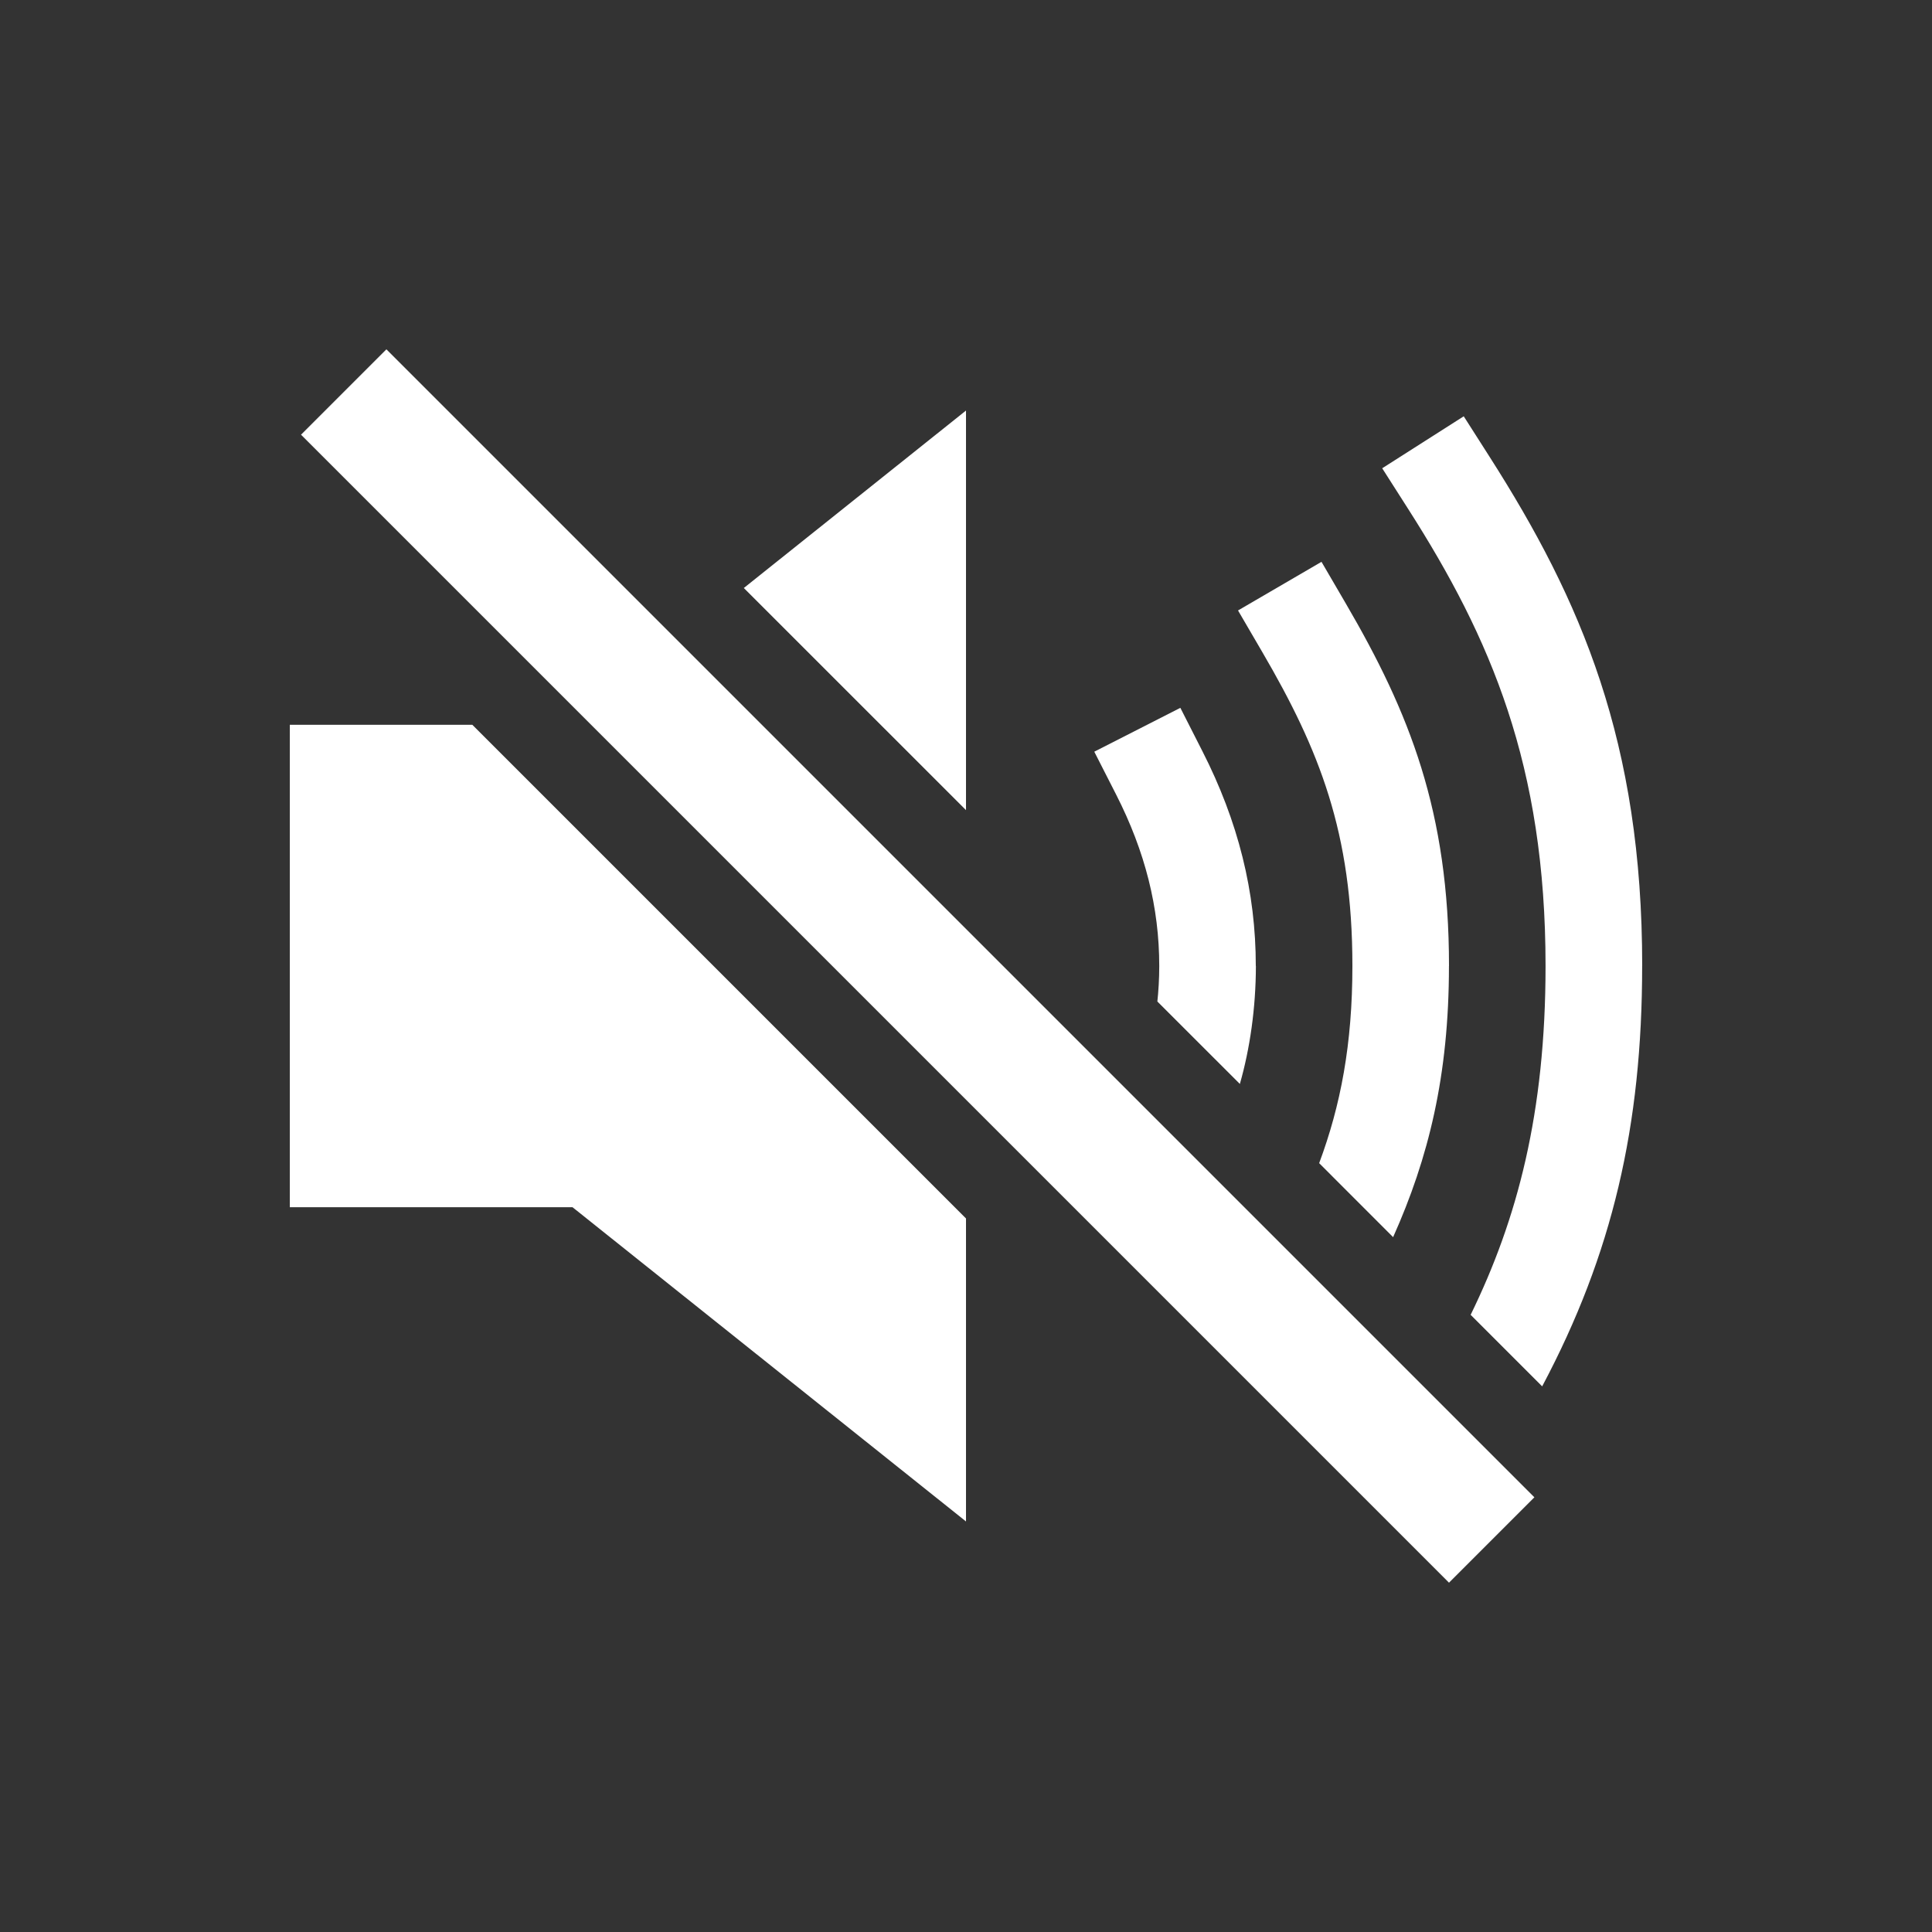 <!-- Generated by IcoMoon.io -->
<svg version="1.1" xmlns="http://www.w3.org/2000/svg" width="40" height="40" viewBox="0 0 40 40">
<rect x="0" y="0" width="40" height="40" fill="#333333" stroke="none"/>
<title>io-volume-mute-sharp</title>
<path fill="none" stroke-linejoin="miter" stroke-linecap="square" stroke-miterlimit="10" stroke-width="2.5" stroke="#fff" d="M30 31l-22-22"></path>
<path fill="#fff" d="M26 20c0-1.535-0.363-2.992-1.109-4.454l-0.453-0.891-1.782 0.908 0.454 0.891c0.599 1.176 0.891 2.336 0.891 3.547-0 0.259-0.015 0.514-0.042 0.765l0.003-0.031 1.708 1.707c0.209-0.731 0.33-1.572 0.332-2.44v-0.001z"></path>
<path fill="#fff" d="M30 20c0-3.199-0.817-5.243-2.136-7.504l-0.504-0.864-1.728 1.007 0.504 0.864c1.181 2.024 1.864 3.736 1.864 6.496 0 1.621-0.243 2.888-0.688 4.083l1.531 1.532c0.731-1.635 1.156-3.339 1.156-5.615z"></path>
<path fill="#fff" d="M34 20c0-4.641-1.262-7.569-3.157-10.538l-0.538-0.843-1.688 1.076 0.538 0.843c1.708 2.673 2.844 5.306 2.844 9.462 0 3.048-0.587 5.25-1.551 7.222l1.481 1.481c1.455-2.741 2.070-5.391 2.070-8.703z"></path>
<path fill="#fff" d="M20 8.5l-4.6 3.674 4.6 4.599v-8.273z"></path>
<path fill="#fff" d="M6 15.006v9.988h5.853l8.147 6.506v-6.273l-10.221-10.221h-3.779z"></path>
</svg>
